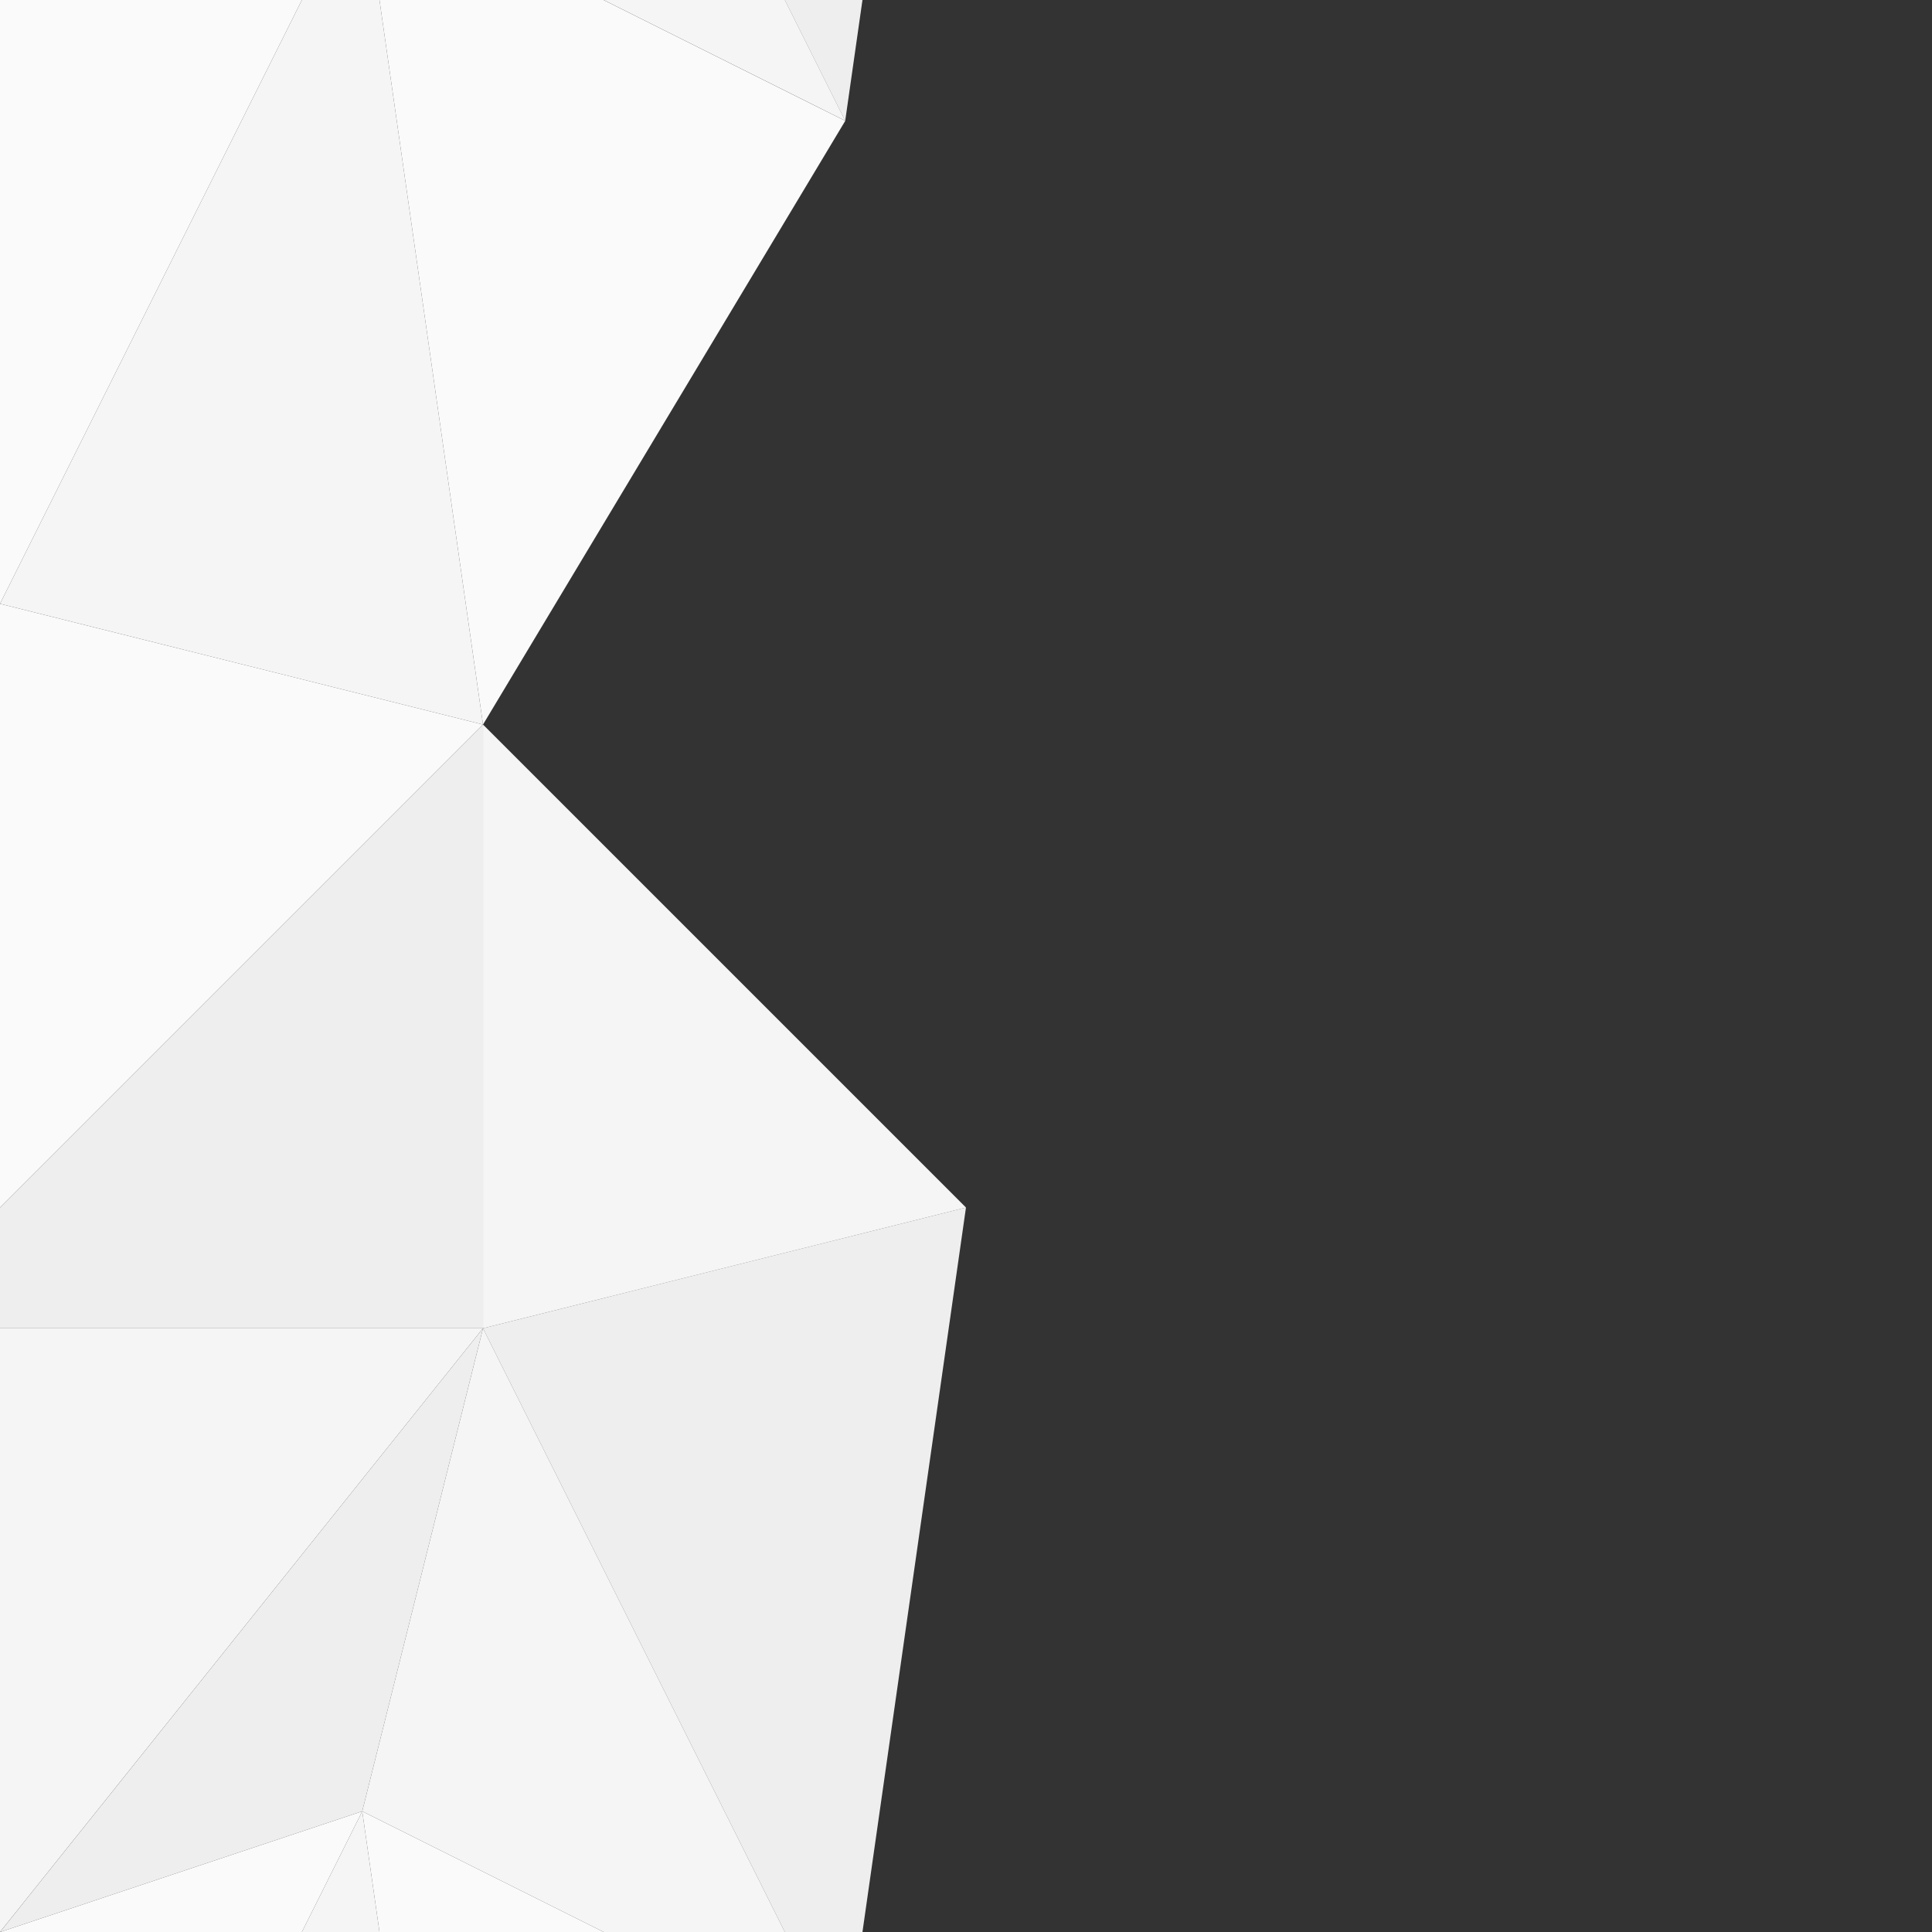 <?xml version="1.0" encoding="UTF-8" standalone="no"?>
<!-- Created with Inkscape (http://www.inkscape.org/) -->

<svg
   xmlns:dc="http://purl.org/dc/elements/1.1/"
   xmlns:cc="http://creativecommons.org/ns#"
   xmlns:rdf="http://www.w3.org/1999/02/22-rdf-syntax-ns#"
   xmlns:svg="http://www.w3.org/2000/svg"
   xmlns="http://www.w3.org/2000/svg"
   xmlns:sodipodi="http://sodipodi.sourceforge.net/DTD/sodipodi-0.dtd"
   xmlns:inkscape="http://www.inkscape.org/namespaces/inkscape"
   width="128"
   height="128"
   viewBox="101.6 67.733 33.867 33.867"
   version="1.1"
   id="svg8"
   inkscape:version="0.92.2 5c3e80d, 2017-08-06"
   sodipodi:docname="mist.svg">
  <rect x="101.6" y="67.733" width="33.867" height="33.867" fill="#333333" stroke="none"/>
  <defs
     id="defs2" />
  <sodipodi:namedview
     id="base"
     pagecolor="#ffffff"
     bordercolor="#666666"
     borderopacity="1.0"
     inkscape:pageopacity="0.0"
     inkscape:pageshadow="2"
     inkscape:zoom="4.0000001"
     inkscape:cx="269.8719"
     inkscape:cy="208.13957"
     inkscape:document-units="px"
     inkscape:current-layer="layer2"
     showgrid="true"
     units="px"
     inkscape:window-width="1920"
     inkscape:window-height="1182"
     inkscape:window-x="0"
     inkscape:window-y="18"
     inkscape:window-maximized="0"
     inkscape:snap-global="true"
     showguides="false"
     inkscape:guide-bbox="true">
    <inkscape:grid
       type="xygrid"
       id="grid4485"
       empspacing="4"
       spacingx="2.117"
       spacingy="2.117" />
    <inkscape:grid
       type="xygrid"
       id="grid27"
       color="#ff3f00"
       opacity="0.51"
       empcolor="#ff3f00"
       empopacity="0.251"
       empspacing="4"
       spacingx="33.867"
       spacingy="33.867" />
    <sodipodi:guide
       position="67.733,135.467"
       orientation="1,0"
       id="guide45"
       inkscape:locked="false" />
    <sodipodi:guide
       position="101.6,135.467"
       orientation="1,0"
       id="guide47"
       inkscape:locked="false" />
    <sodipodi:guide
       position="0,135.467"
       orientation="0,1"
       id="guide49"
       inkscape:locked="false" />
    <sodipodi:guide
       position="0,101.6"
       orientation="0,1"
       id="guide51"
       inkscape:locked="false" />
    <sodipodi:guide
       position="0,67.733"
       orientation="0,1"
       id="guide53"
       inkscape:locked="false" />
    <sodipodi:guide
       position="0,33.867"
       orientation="0,1"
       id="guide55"
       inkscape:locked="false" />
    <sodipodi:guide
       position="127,0"
       orientation="0,1"
       id="guide57"
       inkscape:locked="false" />
    <sodipodi:guide
       position="0,135.467"
       orientation="1,0"
       id="guide59"
       inkscape:locked="false" />
    <sodipodi:guide
       position="135.467,135.467"
       orientation="1,0"
       id="guide61"
       inkscape:locked="false" />
  </sodipodi:namedview>
  <g
     inkscape:label="Layer 1"
     inkscape:groupmode="layer"
     id="layer1"
     transform="translate(0,-161.533)"
     sodipodi:insensitive="true">
    <path
       style="opacity:1;fill:#e1f5fe;fill-opacity:1;stroke:none;stroke-width:1.587;stroke-linecap:butt;stroke-linejoin:miter;stroke-miterlimit:2;stroke-dasharray:none;stroke-dashoffset:0;stroke-opacity:1"
       d="m 150.096,166.761 c 0.044,-0.132 0,-0.441 0.132,-0.397 0.132,0.044 0.003,0.363 -0.132,0.397 -0.302,0.076 -0.616,-0.163 -0.926,-0.132 -0.158,0.016 -0.259,0.186 -0.397,0.265 -0.171,0.098 -0.342,0.202 -0.529,0.265 -0.213,0.071 -0.465,0.023 -0.661,0.132 -0.218,0.121 -0.306,0.418 -0.529,0.529 -0.24,0.12 -0.537,0.055 -0.794,0.132 -0.243,0.073 -1.033,0.563 -1.191,0.661 -0.135,0.084 -0.284,0.152 -0.397,0.265 -0.156,0.156 -0.252,0.363 -0.397,0.529 -0.164,0.188 -0.365,0.341 -0.529,0.529 -0.502,0.574 -0.93,1.33 -1.323,1.984 -0.132,0.22 -0.292,0.426 -0.397,0.661 -0.074,0.166 -0.051,0.367 -0.132,0.529 -0.099,0.197 -0.319,0.323 -0.397,0.529 -0.062,0.165 0.022,0.354 0,0.529 -0.022,0.18 -0.075,0.357 -0.132,0.529 -0.031,0.093 -0.12,0.167 -0.132,0.265 -0.033,0.263 0,0.529 0,0.794 0,0.176 0,0.353 0,0.529 0,0.22 0.048,0.446 0,0.661 -0.043,0.193 -0.217,0.338 -0.265,0.529 -0.043,0.171 0,0.353 0,0.529 0,0.22 0,0.441 0,0.661 0,0.176 -0.049,0.36 0,0.529 0.044,0.153 0.209,0.248 0.265,0.397 0.079,0.211 0.092,0.44 0.132,0.661 0.048,0.264 0.023,0.549 0.132,0.794 0.076,0.171 0.306,0.233 0.397,0.397 0.135,0.244 0.149,0.54 0.265,0.794 0.106,0.234 0.292,0.426 0.397,0.661 0.074,0.166 0.036,0.375 0.132,0.529 0.132,0.212 0.365,0.341 0.529,0.529 0.293,0.335 0.501,0.724 0.794,1.058 0.329,0.375 0.706,0.706 1.058,1.058 0.353,0.353 0.683,0.73 1.058,1.058 0.295,0.258 0.853,0.625 1.191,0.794 0.212,0.106 0.454,0.149 0.661,0.265 0.385,0.214 0.664,0.597 1.058,0.794 0.014,0.007 1.032,0.255 1.058,0.265 1.083,0.541 -0.022,0.037 1.058,0.397 0.093,0.031 0.167,0.116 0.265,0.132 0.174,0.029 0.353,0 0.529,0 0.265,0 0.529,0 0.794,0 0.176,0 0.353,0 0.529,0 0.22,0 0.442,0.024 0.661,0 0.181,-0.02 0.351,-0.097 0.529,-0.132 0.263,-0.053 0.53,-0.084 0.794,-0.132 0.221,-0.04 0.438,-0.11 0.661,-0.132 2.012,-0.201 -0.742,0.299 1.323,-0.265 0.129,-0.035 1.274,-0.192 1.455,-0.265 0.239,-0.096 0.437,-0.272 0.661,-0.397 0.172,-0.096 0.353,-0.176 0.529,-0.265 0.265,-0.176 0.519,-0.369 0.794,-0.529 1.654,-0.965 -0.114,0.241 1.72,-0.926 0.699,-0.445 0.407,-0.356 1.058,-0.926 0.166,-0.145 0.373,-0.241 0.529,-0.397 0.034,-0.034 0.605,-0.795 0.661,-0.926 0.072,-0.167 0.082,-0.354 0.132,-0.529 0.038,-0.134 0.113,-0.259 0.132,-0.397 0.025,-0.175 0,-0.353 0,-0.529 0,-0.132 0,-0.265 0,-0.397 0,-0.353 0,-0.706 0,-1.058 0,-0.176 0.019,-0.354 0,-0.529 -0.025,-0.223 -0.095,-0.44 -0.132,-0.661 -0.051,-0.308 -0.081,-0.618 -0.132,-0.926 -0.237,-1.423 0.046,0.114 -0.529,-1.323 -0.084,-0.209 -0.068,-0.446 -0.132,-0.661 -0.068,-0.227 -0.176,-0.441 -0.265,-0.661 -0.088,-0.22 -0.166,-0.445 -0.265,-0.661 -0.122,-0.269 -0.277,-0.523 -0.397,-0.794 -0.057,-0.127 -0.058,-0.279 -0.132,-0.397 -0.15,-0.239 -0.367,-0.43 -0.529,-0.661 -0.586,-0.837 -0.156,-0.517 -0.926,-1.191 -0.452,-0.395 -0.824,-0.552 -1.323,-0.926 -0.276,-0.207 -0.503,-0.477 -0.794,-0.661 -0.2,-0.127 -0.442,-0.173 -0.661,-0.265 -0.31,-0.129 -0.61,-0.284 -0.926,-0.397 -0.703,-0.201 -1.049,-0.285 -1.72,-0.529 -0.404,-0.147 -0.757,-0.349 -1.191,-0.397 -0.219,-0.024 -0.449,0.061 -0.661,0 -0.12,-0.034 -0.153,-0.209 -0.265,-0.265 -0.158,-0.079 -0.371,0.079 -0.529,0 -0.039,-0.02 0.031,-0.101 0,-0.132 -0.031,-0.031 -0.168,0.026 -0.132,0 0.339,-0.242 0.706,-0.441 1.058,-0.661"
       id="path29"
       inkscape:connector-curvature="0" />
    <path
       style="opacity:1;fill:#e1f5fe;fill-opacity:1;stroke:none;stroke-width:1.587;stroke-linecap:butt;stroke-linejoin:miter;stroke-miterlimit:2;stroke-dasharray:none;stroke-dashoffset:0;stroke-opacity:1"
       d="m 204.336,167.025 c -0.439,-0.221 -0.848,-0.516 -1.317,-0.664 -0.084,-0.027 -0.103,0.159 -0.187,0.187 -0.118,0.039 -0.249,0 -0.374,0 -0.187,0 -0.377,-0.031 -0.561,0 -0.389,0.065 -0.733,0.309 -1.123,0.374 -0.185,0.031 -0.376,-0.023 -0.561,0 -0.316,0.039 -0.619,0.152 -0.935,0.187 -0.248,0.028 -0.501,-0.031 -0.748,0 -2.32,0.29 0.554,0.064 -1.31,0.374 -0.253,0.042 -1,0 -1.31,0 -0.125,0 -0.253,-0.03 -0.374,0 -0.135,0.034 -0.242,0.143 -0.374,0.187 -0.199,0.066 -0.55,-0.066 -0.748,0 -0.084,0.028 -0.108,0.148 -0.187,0.187 -0.112,0.056 -0.263,-0.056 -0.374,0 -0.079,0.039 -0.108,0.148 -0.187,0.187 -0.056,0.028 -0.131,-0.028 -0.187,0 -0.079,0.039 -0.108,0.148 -0.187,0.187 -0.056,0.028 -0.131,-0.028 -0.187,0 -0.079,0.039 -0.103,0.159 -0.187,0.187 -0.118,0.039 -0.256,-0.039 -0.374,0 -0.084,0.028 -0.114,0.138 -0.187,0.187 -1.357,0.678 0.296,-0.197 -0.561,0.374 -0.312,0.208 -0.834,0.345 -1.123,0.561 -0.141,0.106 -0.223,0.283 -0.374,0.374 -0.169,0.101 -0.407,0.064 -0.561,0.187 -0.176,0.14 -0.199,0.421 -0.374,0.561 -0.154,0.123 -0.385,0.099 -0.561,0.187 -0.201,0.101 -0.368,0.258 -0.561,0.374 -0.12,0.072 -0.265,0.1 -0.374,0.187 -0.207,0.165 -0.358,0.392 -0.561,0.561 -0.173,0.144 -0.374,0.249 -0.561,0.374 -0.486,0.324 -0.846,0.549 -1.31,0.935 -0.136,0.113 -0.227,0.276 -0.374,0.374 -1.62,1.08 0.138,-0.426 -1.497,0.935 -0.136,0.113 -0.264,0.236 -0.374,0.374 -0.14,0.176 -0.201,0.417 -0.374,0.561 -1.293,1.078 -0.259,-0.378 -1.31,0.935 -0.087,0.109 -0.135,0.245 -0.187,0.374 -0.073,0.183 -0.064,0.407 -0.187,0.561 -0.14,0.176 -0.446,0.181 -0.561,0.374 -0.096,0.16 0.07,0.388 0,0.561 -0.066,0.164 -0.295,0.216 -0.374,0.374 -0.056,0.112 0.03,0.253 0,0.374 -0.034,0.135 -0.164,0.237 -0.187,0.374 -0.041,0.246 0,0.499 0,0.748 0,0.561 0,1.123 0,1.684 0,0.103 -0.037,1.31 0,1.497 0.117,0.586 0.582,1.4 0.935,1.871 0.157,0.21 0.404,0.352 0.561,0.561 0.379,0.505 -0.003,0.307 0.374,0.935 0.091,0.151 0.236,0.264 0.374,0.374 0.176,0.14 0.386,0.234 0.561,0.374 0.138,0.11 0.227,0.276 0.374,0.374 0.232,0.155 0.516,0.219 0.748,0.374 0.147,0.098 0.223,0.283 0.374,0.374 0.305,0.183 1.267,0.317 1.497,0.374 0.525,0.131 0.982,0.39 1.497,0.561 0.576,0.192 1.091,0.226 1.684,0.374 0.191,0.048 0.37,0.139 0.561,0.187 0.308,0.077 0.631,0.096 0.935,0.187 0.322,0.097 0.617,0.268 0.935,0.374 0.252,0.084 1.491,0.359 1.684,0.374 0.497,0.038 0.998,0 1.497,0 0.437,0 0.877,-0.062 1.31,0 0.449,0.064 0.86,0.314 1.31,0.374 0.495,0.066 0.999,-0.033 1.497,0 0.44,0.029 0.87,0.16 1.31,0.187 1.183,0.074 2.371,-0.062 3.555,0 0.564,0.03 1.12,0.156 1.684,0.187 0.56,0.031 1.123,0 1.684,0 0.624,0 1.247,0 1.871,0 0.686,0 1.375,-0.065 2.058,0 0.633,0.06 1.238,0.314 1.871,0.374 0.683,0.065 1.372,0 2.058,0 0.686,0 1.372,0 2.058,0 0.748,0 1.499,-0.062 2.245,0 0.756,0.063 1.489,0.311 2.245,0.374 0.746,0.062 1.497,0 2.245,0 0.748,0 1.497,0 2.245,0 3.118,0 6.236,0 9.354,0 2.183,0 4.365,0 6.548,0 0.499,0 0.998,0 1.497,0 0.437,0 0.879,0.072 1.31,0 0.331,-0.055 0.606,-0.308 0.935,-0.374 0.306,-0.061 0.624,0 0.935,0 0.873,0 1.746,0 2.619,0 0.157,0 0.793,0.036 0.935,0 0.135,-0.034 0.239,-0.153 0.374,-0.187 0.121,-0.03 0.252,0.025 0.374,0 0.193,-0.039 0.367,-0.155 0.561,-0.187 0.185,-0.031 0.374,0 0.561,0 0.249,0 0.499,0 0.748,0 0.125,0 0.252,0.025 0.374,0 0.193,-0.039 0.368,-0.148 0.561,-0.187 0.187,-0.037 1.394,0 1.497,0 0.062,0 0.128,0.02 0.187,0 0.132,-0.044 0.242,-0.143 0.374,-0.187 0.168,-0.056 0.393,0.056 0.561,0 0.084,-0.028 0.117,-0.134 0.187,-0.187 0.18,-0.135 0.368,-0.259 0.561,-0.374 0.239,-0.143 0.516,-0.219 0.748,-0.374 0.216,-0.144 0.345,-0.417 0.561,-0.561 0.116,-0.077 0.258,-0.11 0.374,-0.187 0.275,-0.184 0.473,-0.565 0.748,-0.748 0.116,-0.077 0.291,-0.075 0.374,-0.187 0.387,-0.516 -0.029,-0.479 0.374,-0.748 0.116,-0.077 0.258,-0.11 0.374,-0.187 0.161,-0.108 0.415,-0.415 0.561,-0.561 0.187,-0.187 0.415,-0.341 0.561,-0.561 0.035,-0.052 -0.02,-0.128 0,-0.187 0.044,-0.132 0.11,-0.258 0.187,-0.374 0.049,-0.073 0.138,-0.114 0.187,-0.187 0.871,-1.306 -0.83,0.92 0.561,-0.935 0.053,-0.071 0.138,-0.114 0.187,-0.187 0.077,-0.116 0.103,-0.263 0.187,-0.374 0.106,-0.141 0.249,-0.249 0.374,-0.374 0.249,-0.249 0.499,-0.499 0.748,-0.748 0.062,-0.062 0.148,-0.108 0.187,-0.187 0.028,-0.056 -0.044,-0.143 0,-0.187 0.099,-0.099 0.297,-0.071 0.374,-0.187 0.069,-0.104 0,-0.249 0,-0.374 0,-0.437 0,-0.873 0,-1.31 0,-0.374 0,-0.748 0,-1.123 0,-0.125 0,-0.249 0,-0.374 0,-0.125 0.039,-0.256 0,-0.374 -0.088,-0.265 -0.249,-0.499 -0.374,-0.748 -0.062,-0.125 -0.115,-0.255 -0.187,-0.374 -0.116,-0.193 -0.274,-0.36 -0.374,-0.561 -0.292,-0.585 -0.075,-0.726 -0.561,-1.31 -0.144,-0.173 -0.417,-0.201 -0.561,-0.374 -0.179,-0.214 -0.196,-0.534 -0.374,-0.748 -0.144,-0.173 -0.402,-0.215 -0.561,-0.374 -0.159,-0.159 -0.201,-0.417 -0.374,-0.561 -0.214,-0.179 -0.525,-0.207 -0.748,-0.374 -0.282,-0.212 -0.47,-0.532 -0.748,-0.748 -1.106,-0.86 -0.772,-0.342 -2.058,-0.935 -0.457,-0.211 -0.854,-0.536 -1.31,-0.748 -0.483,-0.225 -0.998,-0.374 -1.497,-0.561 -0.499,-0.187 -0.988,-0.402 -1.497,-0.561 -0.769,-0.24 -2.656,-0.63 -3.368,-0.748 -0.496,-0.083 -1.005,-0.082 -1.497,-0.187 -0.386,-0.083 -0.732,-0.318 -1.123,-0.374 -0.494,-0.071 -0.999,0.038 -1.497,0 -0.317,-0.024 -0.619,-0.152 -0.935,-0.187 -0.248,-0.028 -0.505,0.054 -0.748,0 -0.328,-0.073 -0.614,-0.278 -0.935,-0.374 -3.547,-1.064 1.239,0.462 -1.684,-0.187 -0.328,-0.073 -0.606,-0.308 -0.935,-0.374 -0.306,-0.061 -0.624,0 -0.935,0 -0.374,0 -0.748,0 -1.123,0 -0.811,0 -1.621,0 -2.432,0 -0.374,0 -0.75,0.034 -1.123,0 -0.317,-0.029 -0.619,-0.161 -0.935,-0.187 -0.746,-0.062 -1.5,0.068 -2.245,0 -0.378,-0.034 -0.745,-0.153 -1.123,-0.187 -0.311,-0.028 -0.624,0 -0.935,0 -0.686,0 -1.372,0 -2.058,0 -2.058,0 -4.116,0 -6.174,0 -1.185,0 -2.37,0 -3.555,0 -0.437,0 -0.873,0 -1.31,0 -0.312,0 -0.625,-0.031 -0.935,0 -0.316,0.032 -0.619,0.152 -0.935,0.187 -0.496,0.055 -1.003,-0.07 -1.497,0 -0.195,0.028 -0.368,0.148 -0.561,0.187 -0.122,0.025 -0.249,0 -0.374,0 -0.374,0 -0.748,0 -1.123,0 -0.125,0 -0.253,-0.03 -0.374,0 -0.191,0.048 -0.37,0.139 -0.561,0.187 -0.154,0.038 -0.951,0 -1.123,0 -0.158,0 -0.648,0.034 -0.748,0 -0.084,-0.028 -0.103,-0.159 -0.187,-0.187 -0.127,-0.042 -0.836,0.05 -0.935,0 -0.079,-0.039 -0.108,-0.148 -0.187,-0.187 -0.07,-0.035 -1.15,0 -1.31,0 -0.437,0 -0.873,0 -1.31,0 -0.125,0 -0.341,0.12 -0.374,0 -0.06,-0.216 0.13,-0.43 0.194,-0.645"
       id="path37"
       inkscape:connector-curvature="0" />
    <path
       style="opacity:1;fill:#e1f5fe;fill-opacity:1;stroke:none;stroke-width:1.587;stroke-linecap:butt;stroke-linejoin:miter;stroke-miterlimit:2;stroke-dasharray:none;stroke-dashoffset:0;stroke-opacity:1"
       d="m 145.069,203.009 c 1.06,-0.443 1.847,-0.714 2.946,-0.914 0.373,-0.068 0.753,-0.102 1.123,-0.187 0.442,-0.102 0.872,-0.255 1.31,-0.374 0.248,-0.068 0.493,-0.159 0.748,-0.187 0.31,-0.034 0.625,0.031 0.935,0 2.482,-0.248 -0.6,-0.187 1.871,-0.187 0.499,0 0.998,0 1.497,0 0.125,0 0.249,0 0.374,0 0.062,0 0.131,-0.028 0.187,0 0.079,0.039 0.125,0.125 0.187,0.187 0.062,0.062 0.125,0.125 0.187,0.187 0.249,0.249 0.499,0.499 0.748,0.748 0.062,0.062 0.114,0.138 0.187,0.187 0.312,0.208 0.834,0.345 1.123,0.561 0.212,0.159 0.341,0.415 0.561,0.561 0.116,0.077 0.249,0.125 0.374,0.187 0.125,0.125 0.236,0.264 0.374,0.374 0.125,0.1 0.602,0.342 0.748,0.561 0.208,0.312 0.345,0.834 0.561,1.123 0.106,0.141 0.249,0.249 0.374,0.374 0.062,0.062 0.154,0.105 0.187,0.187 0.096,0.239 0.044,0.534 0.187,0.748 0.125,0.187 0.421,0.199 0.561,0.374 0.123,0.154 0.125,0.374 0.187,0.561 0.125,0.374 0.249,0.748 0.374,1.123 0.062,0.187 0.089,0.39 0.187,0.561 0.155,0.271 0.407,0.478 0.561,0.748 0.098,0.171 0.133,0.372 0.187,0.561 0.384,1.344 -0.012,0.141 0.374,1.684 0.192,0.768 0.66,1.446 0.748,2.245 0.034,0.31 0,0.624 0,0.935 0,0.561 0,1.123 0,1.684 0,1.871 0,3.742 0,5.613 0,2.786 -0.076,-0.681 0.187,1.684 0.034,0.31 0,0.624 0,0.935 0,0.249 0,0.499 0,0.748 0,0.873 0,1.746 0,2.619 0,1.31 0,2.619 0,3.929 0,0.312 0,0.624 0,0.935 0,0.437 -0.036,0.875 0,1.31 0.073,0.875 0.324,1.188 0.561,2.058 0.084,0.307 0.058,0.645 0.187,0.935 0.127,0.285 0.445,0.459 0.561,0.748 0.686,1.716 -0.114,0.515 0.187,1.871 0.073,0.328 0.314,0.605 0.374,0.935 0.067,0.368 0,0.748 0,1.123 0,0.249 0,0.499 0,0.748 0,0.935 0,1.871 0,2.806 0,2.245 0,4.49 0,6.735 0,0.811 0,1.621 0,2.432 0,0.249 0.049,0.504 0,0.748 -0.077,0.387 -0.297,0.736 -0.374,1.123 -0.049,0.245 0,0.499 0,0.748 0,0.561 0,1.123 0,1.684 0,0.312 0,0.624 0,0.935 0,0.437 0.036,0.875 0,1.31 -0.026,0.317 -0.155,0.619 -0.187,0.935 -0.031,0.31 0,0.624 0,0.935 0,0.437 0,0.873 0,1.31 0,0.811 0,1.621 0,2.432 0,3.181 0,6.361 0,9.542 0,1.185 0,2.37 0,3.555 0,0.437 0,0.873 0,1.31 0,0.125 0.03,0.253 0,0.374 -0.034,0.135 -0.153,0.239 -0.187,0.374 -0.163,0.652 0.297,0.128 -0.187,0.935 -0.091,0.151 -0.295,0.216 -0.374,0.374 -0.056,0.112 0.03,0.253 0,0.374 -0.034,0.135 -0.135,0.245 -0.187,0.374 -0.073,0.183 -0.114,0.378 -0.187,0.561 -0.153,0.383 -0.431,0.731 -0.561,1.123 -0.02,0.059 0.028,0.131 0,0.187 -0.039,0.079 -0.148,0.108 -0.187,0.187 -0.088,0.176 -0.139,0.37 -0.187,0.561 -0.015,0.06 0.028,0.131 0,0.187 -0.039,0.079 -0.125,0.125 -0.187,0.187 -0.125,0.125 -0.233,0.268 -0.374,0.374 -0.421,0.316 -0.628,0.338 -0.935,0.748 -0.084,0.112 -0.125,0.249 -0.187,0.374 -0.125,0.187 -0.234,0.386 -0.374,0.561 -0.11,0.138 -0.268,0.233 -0.374,0.374 -0.084,0.112 -0.103,0.263 -0.187,0.374 -0.106,0.141 -0.249,0.249 -0.374,0.374 -0.187,0.187 -0.374,0.374 -0.561,0.561 -0.439,0.439 0.044,-0.132 -0.187,0.561 -0.028,0.084 -0.148,0.108 -0.187,0.187 -0.028,0.056 0.028,0.131 0,0.187 -0.025,0.05 -0.512,0.536 -0.561,0.561 -0.056,0.028 -0.125,0 -0.187,0 -0.125,0 -0.256,-0.039 -0.374,0 -0.084,0.028 -0.108,0.148 -0.187,0.187 -0.056,0.028 -0.125,0 -0.187,0 -0.062,0 -0.125,0 -0.187,0 -0.217,0 -0.766,-0.042 -0.935,0 -0.135,0.034 -0.237,0.16 -0.374,0.187 -0.183,0.037 -0.374,0 -0.561,0 -0.187,0 -0.374,0 -0.561,0 -0.624,0 -1.247,0 -1.871,0 -0.374,0 -0.748,0 -1.123,0 -0.187,0 -0.376,0.026 -0.561,0 -0.255,-0.036 -0.493,-0.159 -0.748,-0.187 -0.31,-0.034 -0.626,0.034 -0.935,0 -0.256,-0.028 -0.493,-0.159 -0.748,-0.187 -0.31,-0.034 -0.631,0.068 -0.935,0 -0.272,-0.06 -0.478,-0.307 -0.748,-0.374 -0.242,-0.06 -0.502,0.041 -0.748,0 -1.354,-0.226 0.294,-0.089 -0.561,-0.374 -0.118,-0.04 -0.263,0.056 -0.374,0 -0.056,-0.028 0.044,-0.143 0,-0.187 -0.044,-0.044 -0.143,0.044 -0.187,0 -0.051,-0.051 0.051,-0.647 0,-0.748 -0.039,-0.079 -0.148,-0.108 -0.187,-0.187 -0.028,-0.056 0.02,-0.128 0,-0.187 -0.088,-0.265 -0.307,-0.478 -0.374,-0.748 -0.03,-0.121 0.03,-0.253 0,-0.374 -0.034,-0.135 -0.135,-0.245 -0.187,-0.374 -0.146,-0.366 -0.266,-0.743 -0.374,-1.123 -0.521,-1.822 0.023,0.158 -0.187,-1.31 -0.036,-0.255 -0.159,-0.493 -0.187,-0.748 -0.034,-0.31 0.034,-0.626 0,-0.935 -0.028,-0.256 -0.155,-0.493 -0.187,-0.748 -0.031,-0.248 0.025,-0.5 0,-0.748 -0.038,-0.377 -0.145,-0.746 -0.187,-1.123 -0.021,-0.186 0.045,-0.38 0,-0.561 -0.081,-0.326 -0.278,-0.614 -0.374,-0.935 -0.098,-0.327 -0.33,-1.792 -0.374,-2.058 -0.611,-3.669 0.336,1.754 -0.561,-2.432 -0.009,-0.043 -0.369,-2.603 -0.374,-2.619 -0.115,-0.345 -0.421,-0.6 -0.561,-0.935 -0.175,-0.419 -0.211,-0.886 -0.374,-1.31 -1.212,-3.151 0.018,0.854 -0.935,-2.245 -0.125,-0.437 -0.249,-0.873 -0.374,-1.31 -0.062,-0.374 -0.087,-0.757 -0.187,-1.123 -0.474,-1.74 -0.365,-0.094 -0.561,-2.058 -0.025,-0.248 0,-0.499 0,-0.748 0,-0.374 0,-0.748 0,-1.123 0,-1.684 0,-3.368 0,-5.051 0,-2.058 0,-4.116 0,-6.174 0,-0.748 0,-1.497 0,-2.245 0,-0.312 -0.031,-0.625 0,-0.935 0.032,-0.316 0.155,-0.619 0.187,-0.935 0.031,-0.31 0,-0.624 0,-0.935 0.062,-0.312 0.152,-0.619 0.187,-0.935 0.025,-0.225 -0.031,-1.543 0,-1.684 0.06,-0.272 0.314,-0.476 0.374,-0.748 0.068,-0.304 -0.028,-0.625 0,-0.935 0.034,-0.378 0.149,-0.745 0.187,-1.123 0.025,-0.248 -0.025,-0.5 0,-0.748 0.038,-0.377 0.153,-0.745 0.187,-1.123 0.028,-0.311 -0.056,-0.629 0,-0.935 0.07,-0.388 0.314,-0.733 0.374,-1.123 0.086,-0.556 -0.061,-1.634 0,-2.245 0.032,-0.316 0.158,-0.619 0.187,-0.935 0.034,-0.373 0,-0.748 0,-1.123 0,-0.998 0,-1.996 0,-2.993 0,-0.624 0,-1.247 0,-1.871 0,-0.249 0,-0.499 0,-0.748 0,-0.249 0.035,-0.501 0,-0.748 -0.028,-0.195 -0.159,-0.366 -0.187,-0.561 -0.009,-0.061 0.009,-1.465 0,-1.497 -0.062,-0.216 -0.291,-0.352 -0.374,-0.561 -0.046,-0.116 0,-0.249 0,-0.374 0,-0.249 0,-0.499 0,-0.748 0,-0.561 0,-1.123 0,-1.684 0,-0.811 0,-1.621 0,-2.432 0,-0.125 0,-0.249 0,-0.374 0,-0.249 -0.079,-0.512 0,-0.748 0.056,-0.167 0.309,-0.21 0.374,-0.374 0.07,-0.174 -0.031,-0.377 0,-0.561 0.032,-0.195 0.155,-0.367 0.187,-0.561 0.031,-0.185 0,-0.374 0,-0.561 0,-0.187 0,-0.374 0,-0.561 0,-0.748 0,-1.497 0,-2.245 0,-1.31 0,-2.619 0,-3.929 0,-0.374 0,-0.748 0,-1.123 0,-0.125 0,-0.249 0,-0.374 0,-0.125 -0.04,-0.256 0,-0.374 0.028,-0.084 0.159,-0.103 0.187,-0.187 0.066,-0.197 -0.048,-0.931 0,-1.123 0.021,-0.086 0.148,-0.108 0.187,-0.187 0.059,-0.119 -0.061,-0.814 0,-0.935 0.039,-0.079 0.148,-0.108 0.187,-0.187 0.056,-0.112 -0.056,-0.263 0,-0.374 0.039,-0.079 0.148,-0.108 0.187,-0.187 0.056,-0.112 -0.088,-0.286 0,-0.374 0.044,-0.044 0.143,0.044 0.187,0 0.088,-0.088 -0.056,-0.263 0,-0.374 0.039,-0.079 0.148,-0.108 0.187,-0.187 0.028,-0.056 -0.044,-0.143 0,-0.187 0.088,-0.088 0.461,0.089 0.374,0 -0.162,-0.166 -0.382,-0.264 -0.572,-0.396"
       id="path39"
       inkscape:connector-curvature="0" />
    <path
       style="opacity:1;fill:#e1f5fe;fill-opacity:1;stroke:none;stroke-width:1.587;stroke-linecap:butt;stroke-linejoin:miter;stroke-miterlimit:2;stroke-dasharray:none;stroke-dashoffset:0;stroke-opacity:1"
       d="m 200.102,200.892 c 0.473,0.276 0.922,0.599 1.42,0.829 0.113,0.052 0.249,0 0.374,0 0.187,0 0.374,0 0.561,0 0.499,0 0.998,0 1.497,0 1.621,0 3.243,0 4.864,0 3.056,0 6.112,0 9.167,0 0.748,0 1.497,0 2.245,0 0.686,0 1.373,0.031 2.058,0 5.234,-0.238 -0.763,-0.187 3.742,-0.187 0.499,0 0.998,0 1.497,0 0.499,0 1.002,0.066 1.497,0 0.45,-0.06 0.862,-0.3 1.31,-0.374 0.308,-0.051 0.624,0 0.935,0 0.249,0 0.499,0 0.748,0 0.499,0 0.998,0 1.497,0 0.187,0 0.377,-0.031 0.561,0 0.195,0.032 0.367,0.155 0.561,0.187 0.185,0.031 0.38,-0.045 0.561,0 0.326,0.082 0.613,0.282 0.935,0.374 0.12,0.034 0.249,0 0.374,0 0.249,0 0.499,0 0.748,0 0.249,0 0.501,-0.035 0.748,0 0.195,0.028 0.367,0.155 0.561,0.187 0.185,0.031 0.374,0 0.561,0 0.249,0 0.499,0 0.748,0 1.247,0 2.495,0 3.742,0 0.437,0 0.873,0 1.31,0 0.249,0 0.502,-0.041 0.748,0 0.138,0.023 0.237,0.164 0.374,0.187 0.246,0.041 0.499,0 0.748,0 0.125,0 0.256,-0.039 0.374,0 0.265,0.088 0.478,0.307 0.748,0.374 0.242,0.06 0.502,-0.041 0.748,0 0.138,0.023 0.237,0.164 0.374,0.187 0.431,0.072 0.879,-0.072 1.31,0 0.195,0.032 0.367,0.155 0.561,0.187 0.185,0.031 0.374,0 0.561,0 0.187,0.062 0.368,0.148 0.561,0.187 0.122,0.025 0.253,-0.03 0.374,0 0.135,0.034 0.237,0.164 0.374,0.187 0.246,0.041 0.502,-0.041 0.748,0 0.963,0.161 -0.27,0.222 0.748,0.561 1.403,0.468 0.351,-0.117 0.935,0 0.48,-0.159 0.738,0.278 1.123,0.374 0.121,0.03 0.252,-0.024 0.374,0 0.193,0.039 0.37,0.139 0.561,0.187 0.06,0.015 0.128,-0.02 0.187,0 0.132,0.044 0.242,0.143 0.374,0.187 0.168,0.056 0.393,-0.056 0.561,0 0.084,0.028 0.108,0.148 0.187,0.187 0.176,0.088 0.37,0.139 0.561,0.187 0.06,0.015 0.135,-0.035 0.187,0 0.147,0.098 0.249,0.249 0.374,0.374 0.062,0.062 0.103,0.159 0.187,0.187 0.118,0.039 0.256,-0.039 0.374,0 0.084,0.028 0.108,0.148 0.187,0.187 0.056,0.028 0.131,-0.028 0.187,0 0.079,0.04 0.108,0.148 0.187,0.187 0.056,0.028 0.131,-0.028 0.187,0 0.067,0.034 0.696,0.671 0.748,0.748 0.077,0.116 0.11,0.258 0.187,0.374 0.049,0.073 0.138,0.114 0.187,0.187 0.155,0.232 0.219,0.516 0.374,0.748 0.049,0.073 0.138,0.114 0.187,0.187 0.077,0.116 0.125,0.249 0.187,0.374 0.062,0.125 0.153,0.239 0.187,0.374 0.03,0.121 -0.056,0.263 0,0.374 0.079,0.158 0.295,0.216 0.374,0.374 0.056,0.112 0,0.249 0,0.374 0,0.249 -0.041,0.502 0,0.748 0.023,0.138 0.153,0.239 0.187,0.374 0.076,0.302 -0.051,0.628 0,0.935 0.032,0.195 0.148,0.368 0.187,0.561 0.024,0.122 -0.03,0.253 0,0.374 0.034,0.135 0.153,0.239 0.187,0.374 0.03,0.121 0,0.249 0,0.374 0,0.187 0,0.374 0,0.561 0,0.125 -0.03,0.253 0,0.374 0.034,0.135 0.16,0.237 0.187,0.374 0.037,0.183 0,0.374 0,0.561 0,0.249 0,0.499 0,0.748 0,0.187 -0.023,0.376 0,0.561 0.039,0.316 0.125,0.624 0.187,0.935 0.062,0.312 0.118,0.625 0.187,0.935 0.056,0.251 0.159,0.493 0.187,0.748 0.034,0.31 -0.061,0.63 0,0.935 0.066,0.329 0.308,0.606 0.374,0.935 0.061,0.306 -0.031,0.625 0,0.935 0.032,0.316 0.155,0.619 0.187,0.935 0.056,0.558 -0.062,1.126 0,1.684 0.035,0.316 0.152,0.619 0.187,0.935 0.028,0.248 0,0.499 0,0.748 0,0.312 0,0.624 0,0.935 0,0.748 0,1.497 0,2.245 0,0.312 -0.068,0.631 0,0.935 0.06,0.272 0.307,0.478 0.374,0.748 0.06,0.242 -0.06,0.506 0,0.748 0.068,0.271 0.276,0.487 0.374,0.748 0.09,0.241 0.059,0.525 0.187,0.748 0.131,0.23 0.414,0.341 0.561,0.561 0.109,0.164 0.125,0.374 0.187,0.561 0.062,0.187 0.155,0.367 0.187,0.561 0.031,0.185 -0.059,0.384 0,0.561 0.142,0.213 0.465,0.648 0.561,0.935 0.679,2.036 -0.138,-0.314 0.187,1.31 0.027,0.137 0.135,0.245 0.187,0.374 0.073,0.183 0.148,0.368 0.187,0.561 0.041,0.203 0,1.11 0,1.31 0,0.125 -0.025,0.252 0,0.374 0.039,0.193 0.155,0.367 0.187,0.561 0.031,0.185 0,0.374 0,0.561 0,0.125 0.03,0.253 0,0.374 -0.034,0.135 -0.16,0.237 -0.187,0.374 -0.037,0.183 0.031,0.377 0,0.561 -0.032,0.195 -0.148,0.368 -0.187,0.561 -0.024,0.122 0,0.249 0,0.374 0,0.187 0,0.374 0,0.561 0,0.187 0.031,0.377 0,0.561 -0.032,0.195 -0.159,0.366 -0.187,0.561 -0.07,0.494 0.055,1.001 0,1.497 -0.504,2.519 0.064,-0.636 -0.187,1.871 -0.032,0.316 -0.155,0.619 -0.187,0.935 -0.031,0.31 0,0.624 0,0.935 0,0.249 0.049,0.504 0,0.748 -0.463,2.316 -0.306,0.017 -0.561,2.058 -0.023,0.186 0.021,0.375 0,0.561 -0.042,0.377 -0.153,0.745 -0.187,1.123 -0.051,0.559 0,1.123 0,1.684 0,1.559 0,3.118 0,4.677 0,0.748 0,1.497 0,2.245 0,0.249 0.06,0.506 0,0.748 -0.068,0.271 -0.276,0.487 -0.374,0.748 -0.38,1.013 -0.059,0.469 -0.187,1.497 -0.312,2.5 -0.077,-1.288 -0.374,1.684 -0.031,0.31 0,0.624 0,0.935 0,0.437 0,0.873 0,1.31 0,1.247 0,2.495 0,3.742 0,0.312 0,0.624 0,0.935 0,0.312 0.056,0.629 0,0.935 -0.166,0.499 -0.467,1.305 -0.561,1.871 -0.175,1.052 0.472,-0.667 -0.187,1.31 -0.196,0.588 -0.644,1.057 -0.748,1.684 -0.041,0.246 0,0.499 0,0.748 0,0.062 0.044,0.143 0,0.187 -0.099,0.099 -0.297,0.071 -0.374,0.187 -0.069,0.104 0.039,0.256 0,0.374 -0.028,0.084 -0.148,0.108 -0.187,0.187 -0.028,0.056 0.02,0.128 0,0.187 -0.044,0.132 -0.143,0.242 -0.187,0.374 -0.02,0.059 0.02,0.128 0,0.187 -0.044,0.132 -0.143,0.242 -0.187,0.374 -0.059,0.177 0.037,0.378 0,0.561 -0.039,0.193 -0.099,0.385 -0.187,0.561 -0.039,0.079 -0.138,0.114 -0.187,0.187 -0.077,0.116 -0.11,0.258 -0.187,0.374 -0.049,0.073 -0.138,0.114 -0.187,0.187 -0.182,0.273 -0.117,0.39 -0.374,0.561 -0.524,0.349 -0.286,-0.017 -0.748,0.561 -0.14,0.176 -0.215,0.402 -0.374,0.561 -0.099,0.099 -0.302,0.068 -0.374,0.187 -0.132,0.22 -0.055,0.528 -0.187,0.748 -0.04,0.067 -0.661,0.287 -0.748,0.374 -0.099,0.099 -0.088,0.276 -0.187,0.374 -0.012,0.012 -0.714,0.351 -0.748,0.374 -0.336,0.224 -0.038,0.337 -0.374,0.561 -0.104,0.069 -0.256,-0.039 -0.374,0 -0.084,0.028 -0.108,0.148 -0.187,0.187 -0.353,0.176 -0.77,0.198 -1.123,0.374 -0.079,0.039 -0.114,0.138 -0.187,0.187 -0.116,0.077 -0.276,0.088 -0.374,0.187 -0.099,0.099 -0.11,0.258 -0.187,0.374 -0.31,0.465 -0.043,0.021 -0.374,0.187 -0.079,0.039 -0.108,0.148 -0.187,0.187 -0.103,0.051 -1.102,-0.035 -1.31,0 -0.254,0.042 -0.494,0.151 -0.748,0.187 -0.185,0.026 -0.378,-0.037 -0.561,0 -0.137,0.027 -0.239,0.153 -0.374,0.187 -0.121,0.03 -0.258,-0.046 -0.374,0 -0.209,0.084 -0.348,0.303 -0.561,0.374 -0.177,0.059 -0.374,0 -0.561,0 -0.499,0 -0.998,0 -1.497,0 -2.113,0 0.689,0.112 -1.497,-0.374 -0.304,-0.068 -0.624,0 -0.935,0 -0.249,0 -0.499,0 -0.748,0 -0.312,0 -0.633,-0.076 -0.935,0 -0.218,0.054 -0.355,0.286 -0.561,0.374 -1.105,0.473 -0.377,0.063 -1.123,0.187 -0.507,0.085 -0.986,0.31 -1.497,0.374 -0.248,0.031 -0.508,-0.069 -0.748,0 -0.216,0.062 -0.348,0.303 -0.561,0.374 -0.177,0.059 -0.374,0 -0.561,0 -0.312,0 -0.624,0 -0.935,0 -0.624,0 -1.247,0 -1.871,0 -0.499,0 -1.002,0.066 -1.497,0 -0.45,-0.06 -0.86,-0.314 -1.31,-0.374 -0.495,-0.066 -0.998,0 -1.497,0 -0.624,0 -1.247,0 -1.871,0 -2.183,0 -4.365,0 -6.548,0 -0.873,0 -1.746,0 -2.619,0 -0.374,0 -0.75,0.031 -1.123,0 -0.378,-0.032 -0.745,-0.149 -1.123,-0.187 -0.248,-0.025 -0.499,0 -0.748,0 -0.811,0 -1.621,0 -2.432,0 -0.312,0 -0.631,0.068 -0.935,0 -0.272,-0.06 -0.478,-0.307 -0.748,-0.374 -0.021,-0.005 -1.45,0.005 -1.497,0 -0.316,-0.035 -0.619,-0.158 -0.935,-0.187 -0.373,-0.034 -0.748,0 -1.123,0 -0.624,0 -1.247,0 -1.871,0 -0.437,0 -0.875,0.036 -1.31,0 -0.317,-0.026 -0.619,-0.155 -0.935,-0.187 -0.31,-0.031 -0.624,0 -0.935,0 -0.437,0 -0.873,0 -1.31,0 -0.132,0 -2.3,0 -2.432,0 -0.374,0 -0.748,0 -1.123,0 -0.437,0 -0.879,0.072 -1.31,0 -0.331,-0.055 -0.608,-0.301 -0.935,-0.374 -0.244,-0.054 -0.499,0 -0.748,0 -0.374,0 -0.748,0 -1.123,0 -0.624,0 -1.247,0 -1.871,0 -0.249,0 -0.501,0.031 -0.748,0 -0.255,-0.032 -0.493,-0.155 -0.748,-0.187 -0.248,-0.031 -0.499,0 -0.748,0 -0.499,0 -0.998,0 -1.497,0 -1.684,0 -3.368,0 -5.051,0 -0.686,0 -1.372,0 -2.058,0 -0.104,0 -0.85,0.029 -0.935,0 -0.167,-0.056 -0.216,-0.295 -0.374,-0.374 -0.056,-0.028 -0.131,0.028 -0.187,0 -0.079,-0.039 -0.108,-0.148 -0.187,-0.187 -0.056,-0.028 -0.131,0.028 -0.187,0 -0.079,-0.039 -0.108,-0.148 -0.187,-0.187 -0.056,-0.028 -0.131,0.028 -0.187,0 -0.158,-0.079 -0.207,-0.318 -0.374,-0.374 -0.118,-0.039 -0.256,0.039 -0.374,0 -0.191,-0.064 -0.298,-0.459 -0.374,-0.561 -0.106,-0.141 -0.249,-0.249 -0.374,-0.374 -0.062,-0.062 -0.108,-0.148 -0.187,-0.187 -0.176,-0.088 -0.404,-0.069 -0.561,-0.187 -0.112,-0.084 -0.088,-0.276 -0.187,-0.374 -0.099,-0.099 -0.276,-0.088 -0.374,-0.187 -0.088,-0.088 0.056,-0.263 0,-0.374 -0.039,-0.079 -0.148,-0.108 -0.187,-0.187 -0.048,-0.095 0.039,-0.968 0,-1.123 -0.034,-0.135 -0.16,-0.237 -0.187,-0.374 -0.037,-0.183 0,-0.374 0,-0.561 0,-0.249 0.031,-0.501 0,-0.748 -0.064,-0.51 -0.273,-0.992 -0.374,-1.497 -0.074,-0.372 -0.078,-0.759 -0.187,-1.123 -0.08,-0.267 -0.298,-0.48 -0.374,-0.748 -0.051,-0.18 0.026,-0.376 0,-0.561 -0.036,-0.255 -0.145,-0.495 -0.187,-0.748 -0.061,-0.369 0.061,-0.753 0,-1.123 -0.023,-0.138 -0.16,-0.237 -0.187,-0.374 -0.088,-0.439 0.088,-1.244 0,-1.684 -0.027,-0.137 -0.164,-0.237 -0.187,-0.374 -0.041,-0.246 0,-0.499 0,-0.748 0,-0.686 0,-1.372 0,-2.058 0,-0.312 0.039,-0.626 0,-0.935 -0.025,-0.196 -0.159,-0.366 -0.187,-0.561 -0.035,-0.247 0.06,-0.506 0,-0.748 -0.068,-0.271 -0.264,-0.492 -0.374,-0.748 -0.121,-0.283 -0.331,-1.051 -0.374,-1.31 -0.061,-0.369 0.046,-0.751 0,-1.123 -0.032,-0.255 -0.145,-0.495 -0.187,-0.748 -0.041,-0.246 0.041,-0.502 0,-0.748 -0.042,-0.254 -0.155,-0.493 -0.187,-0.748 -0.031,-0.248 0,-0.499 0,-0.748 0,-0.374 0,-0.748 0,-1.123 0,-1.185 0,-2.37 0,-3.555 0,-1.06 0,-2.12 0,-3.181 0,-0.249 0,-0.499 0,-0.748 0,-0.125 -0.025,-0.252 0,-0.374 0.039,-0.193 0.155,-0.367 0.187,-0.561 0.072,-0.431 -0.072,-0.879 0,-1.31 0.023,-0.138 0.164,-0.237 0.187,-0.374 0.041,-0.246 -0.031,-0.501 0,-0.748 0.032,-0.255 0.151,-0.494 0.187,-0.748 0.026,-0.185 0,-0.374 0,-0.561 0.062,-0.249 0.145,-0.495 0.187,-0.748 0.062,-0.374 -0.125,-0.748 0,-1.123 0.056,-0.167 0.318,-0.207 0.374,-0.374 0.079,-0.237 -0.041,-0.502 0,-0.748 0.023,-0.138 0.164,-0.237 0.187,-0.374 0.041,-0.246 -0.041,-0.502 0,-0.748 0.046,-0.275 0.328,-0.473 0.374,-0.748 0.061,-0.369 -0.061,-0.753 0,-1.123 0.042,-0.254 0.145,-0.495 0.187,-0.748 0.021,-0.123 0,-0.249 0,-0.374 0,-0.187 0,-0.374 0,-0.561 0,-0.125 -0.056,-0.263 0,-0.374 0.079,-0.158 0.318,-0.207 0.374,-0.374 0.079,-0.237 -0.041,-0.502 0,-0.748 0.023,-0.138 0.153,-0.239 0.187,-0.374 0.03,-0.121 -0.025,-0.252 0,-0.374 0.039,-0.193 0.148,-0.368 0.187,-0.561 0.025,-0.122 -0.03,-0.253 0,-0.374 0.034,-0.135 0.164,-0.237 0.187,-0.374 0,-2.491 -0.112,0.371 0.187,-1.123 0.086,-0.428 -0.072,-0.879 0,-1.31 0.023,-0.138 0.16,-0.237 0.187,-0.374 0.037,-0.183 -0.031,-0.377 0,-0.561 0.032,-0.195 0.148,-0.368 0.187,-0.561 0.025,-0.122 0,-0.249 0,-0.374 0,-0.374 0,-0.748 0,-1.123 0,-0.187 -0.051,-0.381 0,-0.561 0.077,-0.268 0.298,-0.48 0.374,-0.748 0.051,-0.18 0,-0.374 0,-0.561 0,-0.437 0,-0.873 0,-1.31 0,-0.249 -0.031,-0.501 0,-0.748 0.032,-0.255 0.151,-0.494 0.187,-0.748 0.026,-0.185 0,-0.374 0,-0.561 0,-0.249 0,-0.499 0,-0.748 0,-0.686 0,-1.372 0,-2.058 0,-3.305 0,-6.61 0,-9.916 0,-0.748 0,-1.497 0,-2.245 0,-0.249 0,-0.499 0,-0.748 0,-0.125 -0.025,-0.252 0,-0.374 0.039,-0.193 0.148,-0.368 0.187,-0.561 0.025,-0.122 0,-0.249 0,-0.374 0,-0.312 0,-0.624 0,-0.935 0,-0.187 -0.037,-0.378 0,-0.561 0.055,-0.273 0.307,-0.478 0.374,-0.748 0.03,-0.121 -0.03,-0.253 0,-0.374 0.034,-0.135 0.16,-0.237 0.187,-0.374 0.037,-0.183 -0.037,-0.378 0,-0.561 0.027,-0.137 0.153,-0.239 0.187,-0.374 0.03,-0.121 -0.03,-0.253 0,-0.374 0.034,-0.135 0.16,-0.237 0.187,-0.374 0.037,-0.183 -0.045,-0.38 0,-0.561 0.021,-0.086 0.166,-0.102 0.187,-0.187 0.045,-0.181 -0.07,-0.388 0,-0.561 0.066,-0.164 0.295,-0.216 0.374,-0.374 0.056,-0.112 -0.03,-0.253 0,-0.374 0.068,-0.271 0.319,-0.475 0.374,-0.748 0.037,-0.183 -0.037,-0.378 0,-0.561 0.097,-0.484 0.17,-0.256 0.374,-0.561 0.08,-0.119 0.531,-1.001 0.561,-1.123 0.03,-0.121 -0.039,-0.256 0,-0.374 0.028,-0.084 0.125,-0.125 0.187,-0.187 0.062,-0.062 0.114,-0.138 0.187,-0.187 0.171,-0.114 0.454,-0.16 0.561,-0.374 0.028,-0.056 -0.028,-0.131 0,-0.187 0.018,-0.036 0.713,-0.73 0.748,-0.748 0.056,-0.028 0.131,0.028 0.187,0 0.571,-0.285 -0.342,-0.148 0.561,-0.374 0.121,-0.03 0.253,0.03 0.374,0 0.271,-0.068 0.484,-0.286 0.748,-0.374 0.177,-0.059 0.38,0.045 0.561,0 0.135,-0.034 0.237,-0.16 0.374,-0.187 0.183,-0.037 0.377,0.031 0.561,0 0.195,-0.032 0.367,-0.155 0.561,-0.187 0.308,-0.051 0.624,0 0.935,0 0.499,0 0.998,0 1.497,0 1.621,0 3.243,0 4.864,0 0.561,0 1.123,0 1.684,0 0.187,0 0.376,0.028 0.561,0 0.405,-0.062 0.79,-0.268 1.199,-0.268 0.42,0 0.818,0.199 1.233,0.268 0.255,0.043 0.661,0 0.935,0 0.062,0 0.159,0.056 0.187,0 0.056,-0.112 -0.056,-0.263 0,-0.374 0.028,-0.056 0.125,0 0.187,0 0.062,0 0.248,-0.015 0.187,0 -0.201,0.05 -0.408,0.071 -0.613,0.107"
       id="path41"
       inkscape:connector-curvature="0" />
    <g
       id="g11829">
      <path
         sodipodi:nodetypes="cccc"
         inkscape:connector-curvature="0"
         id="path63"
         d="m 74.083,227.15 -6.35,12.7 v -10.583 z"
         style="opacity:1;fill:#fafafa;fill-opacity:1;stroke:none;stroke-width:0.265;stroke-linecap:butt;stroke-linejoin:miter;stroke-miterlimit:2;stroke-dasharray:none;stroke-dashoffset:0;stroke-opacity:1" />
      <path
         sodipodi:nodetypes="cccc"
         inkscape:connector-curvature="0"
         id="path65"
         d="m 74.083,227.15 2.117,14.817 -8.467,-2.117 z"
         style="opacity:1;fill:#f5f5f5;fill-opacity:1;stroke:none;stroke-width:0.265;stroke-linecap:butt;stroke-linejoin:miter;stroke-miterlimit:2;stroke-dasharray:none;stroke-dashoffset:0;stroke-opacity:1" />
      <path
         sodipodi:nodetypes="cccc"
         inkscape:connector-curvature="0"
         id="path67"
         d="m 76.2,241.967 6.35,-10.583 -8.467,-4.233 z"
         style="opacity:1;fill:#fafafa;fill-opacity:1;stroke:none;stroke-width:0.265;stroke-linecap:butt;stroke-linejoin:miter;stroke-miterlimit:2;stroke-dasharray:none;stroke-dashoffset:0;stroke-opacity:1" />
      <path
         sodipodi:nodetypes="cccc"
         inkscape:connector-curvature="0"
         id="path69"
         d="m 82.55,231.383 8.467,6.35 2.117,-10.583 z"
         style="opacity:1;fill:#fafafa;fill-opacity:1;stroke:none;stroke-width:0.265;stroke-linecap:butt;stroke-linejoin:miter;stroke-miterlimit:2;stroke-dasharray:none;stroke-dashoffset:0;stroke-opacity:1" />
      <path
         sodipodi:nodetypes="cccc"
         inkscape:connector-curvature="0"
         id="path71"
         d="m 93.133,227.15 8.467,12.7 v -10.583 z"
         style="opacity:1;fill:#eeeeee;fill-opacity:1;stroke:none;stroke-width:0.265;stroke-linecap:butt;stroke-linejoin:miter;stroke-miterlimit:2;stroke-dasharray:none;stroke-dashoffset:0;stroke-opacity:1" />
      <path
         sodipodi:nodetypes="cccc"
         inkscape:connector-curvature="0"
         id="path73"
         d="m 91.017,237.733 10.583,2.117 -8.467,-12.7 z"
         style="opacity:1;fill:#f5f5f5;fill-opacity:1;stroke:none;stroke-width:0.265;stroke-linecap:butt;stroke-linejoin:miter;stroke-miterlimit:2;stroke-dasharray:none;stroke-dashoffset:0;stroke-opacity:1" />
      <path
         sodipodi:nodetypes="cccc"
         inkscape:connector-curvature="0"
         id="path75"
         d="m 82.55,231.383 8.467,6.35 -14.817,4.233 z"
         style="opacity:1;fill:#eeeeee;fill-opacity:1;stroke:none;stroke-width:0.265;stroke-linecap:butt;stroke-linejoin:miter;stroke-miterlimit:2;stroke-dasharray:none;stroke-dashoffset:0;stroke-opacity:1" />
      <path
         sodipodi:nodetypes="cccc"
         inkscape:connector-curvature="0"
         id="path77"
         d="m 67.733,239.85 -2.117,12.7 10.583,-10.583 z"
         style="opacity:1;fill:#fafafa;fill-opacity:1;stroke:none;stroke-width:0.265;stroke-linecap:butt;stroke-linejoin:miter;stroke-miterlimit:2;stroke-dasharray:none;stroke-dashoffset:0;stroke-opacity:1" />
      <path
         sodipodi:nodetypes="cccc"
         inkscape:connector-curvature="0"
         id="path79"
         d="m 76.2,241.967 v 10.583 l -10.583,-1e-5 z"
         style="opacity:1;fill:#eeeeee;fill-opacity:1;stroke:none;stroke-width:0.265;stroke-linecap:butt;stroke-linejoin:miter;stroke-miterlimit:2;stroke-dasharray:none;stroke-dashoffset:0;stroke-opacity:1" />
      <path
         sodipodi:nodetypes="cccc"
         inkscape:connector-curvature="0"
         id="path81"
         d="m 76.2,241.967 8.467,8.467 -8.467,2.117 z"
         style="opacity:1;fill:#f5f5f5;fill-opacity:1;stroke:none;stroke-width:0.265;stroke-linecap:butt;stroke-linejoin:miter;stroke-miterlimit:2;stroke-dasharray:none;stroke-dashoffset:0;stroke-opacity:1" />
      <path
         sodipodi:nodetypes="cccc"
         inkscape:connector-curvature="0"
         id="path83"
         d="m 76.2,241.967 14.817,-4.233 -6.35,12.7 z"
         style="opacity:1;fill:#fafafa;fill-opacity:1;stroke:none;stroke-width:0.265;stroke-linecap:butt;stroke-linejoin:miter;stroke-miterlimit:2;stroke-dasharray:none;stroke-dashoffset:0;stroke-opacity:1" />
      <path
         sodipodi:nodetypes="cccc"
         inkscape:connector-curvature="0"
         id="path85"
         d="m 84.667,250.433 8.467,-4.233 -2.117,-8.467 z"
         style="opacity:1;fill:#f5f5f5;fill-opacity:1;stroke:none;stroke-width:0.265;stroke-linecap:butt;stroke-linejoin:miter;stroke-miterlimit:2;stroke-dasharray:none;stroke-dashoffset:0;stroke-opacity:1" />
      <path
         sodipodi:nodetypes="cccc"
         inkscape:connector-curvature="0"
         id="path87"
         d="m 93.133,246.2 8.467,-6.35 -10.583,-2.117 z"
         style="opacity:1;fill:#fafafa;fill-opacity:1;stroke:none;stroke-width:0.265;stroke-linecap:butt;stroke-linejoin:miter;stroke-miterlimit:2;stroke-dasharray:none;stroke-dashoffset:0;stroke-opacity:1" />
      <path
         sodipodi:nodetypes="cccc"
         inkscape:connector-curvature="0"
         id="path89"
         d="m 93.133,246.2 6.35,6.35 2.117,-12.7 z"
         style="opacity:1;fill:#eeeeee;fill-opacity:1;stroke:none;stroke-width:0.265;stroke-linecap:butt;stroke-linejoin:miter;stroke-miterlimit:2;stroke-dasharray:none;stroke-dashoffset:0;stroke-opacity:1" />
      <path
         sodipodi:nodetypes="cccc"
         inkscape:connector-curvature="0"
         id="path95"
         d="m 99.483,252.55 2.117,10.583 -8.467,-2.117 z"
         style="opacity:1;fill:#fafafa;fill-opacity:1;stroke:none;stroke-width:0.265;stroke-linecap:butt;stroke-linejoin:miter;stroke-miterlimit:2;stroke-dasharray:none;stroke-dashoffset:0;stroke-opacity:1" />
      <path
         sodipodi:nodetypes="cccc"
         inkscape:connector-curvature="0"
         id="path97"
         d="m 76.2,252.55 -8.467,10.583 -2.117,-10.583 z"
         style="opacity:1;fill:#f5f5f5;fill-opacity:1;stroke:none;stroke-width:0.265;stroke-linecap:butt;stroke-linejoin:miter;stroke-miterlimit:2;stroke-dasharray:none;stroke-dashoffset:0;stroke-opacity:1" />
      <path
         sodipodi:nodetypes="cccc"
         inkscape:connector-curvature="0"
         id="path99"
         d="m 76.2,252.55 -2.117,8.467 -6.35,2.117 z"
         style="opacity:1;fill:#eeeeee;fill-opacity:1;stroke:none;stroke-width:0.265;stroke-linecap:butt;stroke-linejoin:miter;stroke-miterlimit:2;stroke-dasharray:none;stroke-dashoffset:0;stroke-opacity:1" />
      <path
         sodipodi:nodetypes="cccc"
         inkscape:connector-curvature="0"
         id="path4595"
         d="m 76.2,252.55 6.35,12.7 -8.467,-4.233 z"
         style="opacity:1;fill:#f5f5f5;fill-opacity:1;stroke:none;stroke-width:0.265;stroke-linecap:butt;stroke-linejoin:miter;stroke-miterlimit:2;stroke-dasharray:none;stroke-dashoffset:0;stroke-opacity:1" />
      <path
         sodipodi:nodetypes="cccc"
         inkscape:connector-curvature="0"
         id="path4597"
         d="m 82.55,265.25 2.117,-14.817 8.467,10.583 z"
         style="opacity:1;fill:#fafafa;fill-opacity:1;stroke:none;stroke-width:0.265;stroke-linecap:butt;stroke-linejoin:miter;stroke-miterlimit:2;stroke-dasharray:none;stroke-dashoffset:0;stroke-opacity:1" />
      <path
         sodipodi:nodetypes="cccc"
         inkscape:connector-curvature="0"
         id="path4599"
         d="m 84.667,250.433 -8.467,2.117 6.35,12.7 z"
         style="opacity:1;fill:#eeeeee;fill-opacity:1;stroke:none;stroke-width:0.265;stroke-linecap:butt;stroke-linejoin:miter;stroke-miterlimit:2;stroke-dasharray:none;stroke-dashoffset:0;stroke-opacity:1" />
      <path
         sodipodi:nodetypes="cccc"
         inkscape:connector-curvature="0"
         id="path4601"
         d="m 84.667,250.433 14.817,2.117 -6.35,-6.35 z"
         style="opacity:1;fill:#fafafa;fill-opacity:1;stroke:none;stroke-width:0.265;stroke-linecap:butt;stroke-linejoin:miter;stroke-miterlimit:2;stroke-dasharray:none;stroke-dashoffset:0;stroke-opacity:1" />
      <path
         sodipodi:nodetypes="cccc"
         inkscape:connector-curvature="0"
         id="path4603"
         d="m 84.667,250.433 8.467,10.583 6.35,-8.467 z"
         style="opacity:1;fill:#f5f5f5;fill-opacity:1;stroke:none;stroke-width:0.265;stroke-linecap:butt;stroke-linejoin:miter;stroke-miterlimit:2;stroke-dasharray:none;stroke-dashoffset:0;stroke-opacity:1" />
    </g>
    <g
       id="g12620">
      <path
         style="opacity:1;fill:#fafafa;fill-opacity:1;stroke:none;stroke-width:0.265;stroke-linecap:butt;stroke-linejoin:miter;stroke-miterlimit:2;stroke-dasharray:none;stroke-dashoffset:0;stroke-opacity:1"
         d="m 107.95,227.15 -6.35,12.7 v -10.583 z"
         id="path11831"
         inkscape:connector-curvature="0"
         sodipodi:nodetypes="cccc" />
      <path
         style="opacity:1;fill:#f5f5f5;fill-opacity:1;stroke:none;stroke-width:0.265;stroke-linecap:butt;stroke-linejoin:miter;stroke-miterlimit:2;stroke-dasharray:none;stroke-dashoffset:0;stroke-opacity:1"
         d="m 107.95,227.15 2.117,14.817 -8.467,-2.117 z"
         id="path11833"
         inkscape:connector-curvature="0"
         sodipodi:nodetypes="cccc" />
      <path
         style="opacity:1;fill:#fafafa;fill-opacity:1;stroke:none;stroke-width:0.265;stroke-linecap:butt;stroke-linejoin:miter;stroke-miterlimit:2;stroke-dasharray:none;stroke-dashoffset:0;stroke-opacity:1"
         d="m 110.067,241.967 6.35,-10.583 -8.467,-4.233 z"
         id="path11835"
         inkscape:connector-curvature="0"
         sodipodi:nodetypes="cccc" />
      <path
         style="opacity:1;fill:#fafafa;fill-opacity:1;stroke:none;stroke-width:0.265;stroke-linecap:butt;stroke-linejoin:miter;stroke-miterlimit:2;stroke-dasharray:none;stroke-dashoffset:0;stroke-opacity:1"
         d="m 101.6,239.85 -2.117,12.7 10.583,-10.583 z"
         id="path11845"
         inkscape:connector-curvature="0"
         sodipodi:nodetypes="cccc" />
      <path
         style="opacity:1;fill:#eeeeee;fill-opacity:1;stroke:none;stroke-width:0.265;stroke-linecap:butt;stroke-linejoin:miter;stroke-miterlimit:2;stroke-dasharray:none;stroke-dashoffset:0;stroke-opacity:1"
         d="m 110.067,241.967 v 10.583 l -10.583,-1e-5 z"
         id="path11847"
         inkscape:connector-curvature="0"
         sodipodi:nodetypes="cccc" />
      <path
         style="opacity:1;fill:#f5f5f5;fill-opacity:1;stroke:none;stroke-width:0.265;stroke-linecap:butt;stroke-linejoin:miter;stroke-miterlimit:2;stroke-dasharray:none;stroke-dashoffset:0;stroke-opacity:1"
         d="m 110.067,241.967 8.467,8.467 -8.467,2.117 z"
         id="path11849"
         inkscape:connector-curvature="0"
         sodipodi:nodetypes="cccc" />
      <path
         style="opacity:1;fill:#f5f5f5;fill-opacity:1;stroke:none;stroke-width:0.265;stroke-linecap:butt;stroke-linejoin:miter;stroke-miterlimit:2;stroke-dasharray:none;stroke-dashoffset:0;stroke-opacity:1"
         d="m 110.067,252.55 -8.467,10.583 -2.117,-10.583 z"
         id="path11861"
         inkscape:connector-curvature="0"
         sodipodi:nodetypes="cccc" />
      <path
         style="opacity:1;fill:#eeeeee;fill-opacity:1;stroke:none;stroke-width:0.265;stroke-linecap:butt;stroke-linejoin:miter;stroke-miterlimit:2;stroke-dasharray:none;stroke-dashoffset:0;stroke-opacity:1"
         d="m 110.067,252.55 -2.117,8.467 -6.35,2.117 z"
         id="path11863"
         inkscape:connector-curvature="0"
         sodipodi:nodetypes="cccc" />
      <path
         style="opacity:1;fill:#f5f5f5;fill-opacity:1;stroke:none;stroke-width:0.265;stroke-linecap:butt;stroke-linejoin:miter;stroke-miterlimit:2;stroke-dasharray:none;stroke-dashoffset:0;stroke-opacity:1"
         d="m 110.067,252.55 6.35,12.7 -8.467,-4.233 z"
         id="path11865"
         inkscape:connector-curvature="0"
         sodipodi:nodetypes="cccc" />
      <path
         style="opacity:1;fill:#eeeeee;fill-opacity:1;stroke:none;stroke-width:0.265;stroke-linecap:butt;stroke-linejoin:miter;stroke-miterlimit:2;stroke-dasharray:none;stroke-dashoffset:0;stroke-opacity:1"
         d="m 118.533,250.433 -8.467,2.117 6.35,12.7 z"
         id="path11869"
         inkscape:connector-curvature="0"
         sodipodi:nodetypes="cccc" />
    </g>
    <g
       id="g12300">
      <path
         style="opacity:1;fill:#fafafa;fill-opacity:1;stroke:none;stroke-width:0.265;stroke-linecap:butt;stroke-linejoin:miter;stroke-miterlimit:2;stroke-dasharray:none;stroke-dashoffset:0;stroke-opacity:1"
         d="m 107.95,261.017 -6.35,12.7 v -10.583 z"
         id="path12255"
         inkscape:connector-curvature="0"
         sodipodi:nodetypes="cccc" />
      <path
         style="opacity:1;fill:#f5f5f5;fill-opacity:1;stroke:none;stroke-width:0.265;stroke-linecap:butt;stroke-linejoin:miter;stroke-miterlimit:2;stroke-dasharray:none;stroke-dashoffset:0;stroke-opacity:1"
         d="m 107.95,261.017 2.117,14.817 -8.467,-2.117 z"
         id="path12257"
         inkscape:connector-curvature="0"
         sodipodi:nodetypes="cccc" />
      <path
         style="opacity:1;fill:#fafafa;fill-opacity:1;stroke:none;stroke-width:0.265;stroke-linecap:butt;stroke-linejoin:miter;stroke-miterlimit:2;stroke-dasharray:none;stroke-dashoffset:0;stroke-opacity:1"
         d="m 110.067,275.833 6.35,-10.583 -8.467,-4.233 z"
         id="path12259"
         inkscape:connector-curvature="0"
         sodipodi:nodetypes="cccc" />
    </g>
    <g
       id="g12382">
      <path
         style="opacity:1;fill:#fafafa;fill-opacity:1;stroke:none;stroke-width:0.265;stroke-linecap:butt;stroke-linejoin:miter;stroke-miterlimit:2;stroke-dasharray:none;stroke-dashoffset:0;stroke-opacity:1"
         d="m 99.483,218.683 2.117,10.583 -8.467,-2.117 z"
         id="path12335"
         inkscape:connector-curvature="0"
         sodipodi:nodetypes="cccc" />
      <path
         style="opacity:1;fill:#f5f5f5;fill-opacity:1;stroke:none;stroke-width:0.265;stroke-linecap:butt;stroke-linejoin:miter;stroke-miterlimit:2;stroke-dasharray:none;stroke-dashoffset:0;stroke-opacity:1"
         d="m 76.2,218.683 -8.467,10.583 -2.117,-10.583 z"
         id="path12337"
         inkscape:connector-curvature="0"
         sodipodi:nodetypes="cccc" />
      <path
         style="opacity:1;fill:#eeeeee;fill-opacity:1;stroke:none;stroke-width:0.265;stroke-linecap:butt;stroke-linejoin:miter;stroke-miterlimit:2;stroke-dasharray:none;stroke-dashoffset:0;stroke-opacity:1"
         d="m 76.2,218.683 -2.117,8.467 -6.35,2.117 z"
         id="path12339"
         inkscape:connector-curvature="0"
         sodipodi:nodetypes="cccc" />
      <path
         style="opacity:1;fill:#f5f5f5;fill-opacity:1;stroke:none;stroke-width:0.265;stroke-linecap:butt;stroke-linejoin:miter;stroke-miterlimit:2;stroke-dasharray:none;stroke-dashoffset:0;stroke-opacity:1"
         d="m 76.2,218.683 6.35,12.7 -8.467,-4.233 z"
         id="path12341"
         inkscape:connector-curvature="0"
         sodipodi:nodetypes="cccc" />
      <path
         style="opacity:1;fill:#fafafa;fill-opacity:1;stroke:none;stroke-width:0.265;stroke-linecap:butt;stroke-linejoin:miter;stroke-miterlimit:2;stroke-dasharray:none;stroke-dashoffset:0;stroke-opacity:1"
         d="m 82.55,231.383 2.117,-14.817 8.467,10.583 z"
         id="path12343"
         inkscape:connector-curvature="0"
         sodipodi:nodetypes="cccc" />
      <path
         style="opacity:1;fill:#eeeeee;fill-opacity:1;stroke:none;stroke-width:0.265;stroke-linecap:butt;stroke-linejoin:miter;stroke-miterlimit:2;stroke-dasharray:none;stroke-dashoffset:0;stroke-opacity:1"
         d="m 84.667,216.567 -8.467,2.117 6.35,12.7 z"
         id="path12345"
         inkscape:connector-curvature="0"
         sodipodi:nodetypes="cccc" />
      <path
         style="opacity:1;fill:#f5f5f5;fill-opacity:1;stroke:none;stroke-width:0.265;stroke-linecap:butt;stroke-linejoin:miter;stroke-miterlimit:2;stroke-dasharray:none;stroke-dashoffset:0;stroke-opacity:1"
         d="m 84.667,216.567 8.467,10.583 6.35,-8.467 z"
         id="path12349"
         inkscape:connector-curvature="0"
         sodipodi:nodetypes="cccc" />
    </g>
    <g
       id="g12459">
      <path
         style="opacity:1;fill:#fafafa;fill-opacity:1;stroke:none;stroke-width:0.265;stroke-linecap:butt;stroke-linejoin:miter;stroke-miterlimit:2;stroke-dasharray:none;stroke-dashoffset:0;stroke-opacity:1"
         d="m 74.083,261.017 -6.35,12.7 v -10.583 z"
         id="path12384"
         inkscape:connector-curvature="0"
         sodipodi:nodetypes="cccc" />
      <path
         style="opacity:1;fill:#f5f5f5;fill-opacity:1;stroke:none;stroke-width:0.265;stroke-linecap:butt;stroke-linejoin:miter;stroke-miterlimit:2;stroke-dasharray:none;stroke-dashoffset:0;stroke-opacity:1"
         d="m 74.083,261.017 2.117,14.817 -8.467,-2.117 z"
         id="path12386"
         inkscape:connector-curvature="0"
         sodipodi:nodetypes="cccc" />
      <path
         style="opacity:1;fill:#fafafa;fill-opacity:1;stroke:none;stroke-width:0.265;stroke-linecap:butt;stroke-linejoin:miter;stroke-miterlimit:2;stroke-dasharray:none;stroke-dashoffset:0;stroke-opacity:1"
         d="m 76.2,275.833 6.35,-10.583 -8.467,-4.233 z"
         id="path12388"
         inkscape:connector-curvature="0"
         sodipodi:nodetypes="cccc" />
      <path
         style="opacity:1;fill:#fafafa;fill-opacity:1;stroke:none;stroke-width:0.265;stroke-linecap:butt;stroke-linejoin:miter;stroke-miterlimit:2;stroke-dasharray:none;stroke-dashoffset:0;stroke-opacity:1"
         d="m 82.55,265.25 8.467,6.35 2.117,-10.583 z"
         id="path12390"
         inkscape:connector-curvature="0"
         sodipodi:nodetypes="cccc" />
      <path
         style="opacity:1;fill:#eeeeee;fill-opacity:1;stroke:none;stroke-width:0.265;stroke-linecap:butt;stroke-linejoin:miter;stroke-miterlimit:2;stroke-dasharray:none;stroke-dashoffset:0;stroke-opacity:1"
         d="m 93.133,261.017 8.467,12.7 v -10.583 z"
         id="path12392"
         inkscape:connector-curvature="0"
         sodipodi:nodetypes="cccc" />
      <path
         style="opacity:1;fill:#f5f5f5;fill-opacity:1;stroke:none;stroke-width:0.265;stroke-linecap:butt;stroke-linejoin:miter;stroke-miterlimit:2;stroke-dasharray:none;stroke-dashoffset:0;stroke-opacity:1"
         d="m 91.017,271.6 10.583,2.117 -8.467,-12.7 z"
         id="path12394"
         inkscape:connector-curvature="0"
         sodipodi:nodetypes="cccc" />
      <path
         style="opacity:1;fill:#eeeeee;fill-opacity:1;stroke:none;stroke-width:0.265;stroke-linecap:butt;stroke-linejoin:miter;stroke-miterlimit:2;stroke-dasharray:none;stroke-dashoffset:0;stroke-opacity:1"
         d="m 82.55,265.25 8.467,6.35 -14.817,4.233 z"
         id="path12396"
         inkscape:connector-curvature="0"
         sodipodi:nodetypes="cccc" />
    </g>
    <g
       id="g12537">
      <path
         style="opacity:1;fill:#eeeeee;fill-opacity:1;stroke:none;stroke-width:0.265;stroke-linecap:butt;stroke-linejoin:miter;stroke-miterlimit:2;stroke-dasharray:none;stroke-dashoffset:0;stroke-opacity:1"
         d="m 59.267,227.15 8.467,12.7 v -10.583 z"
         id="path12469"
         inkscape:connector-curvature="0"
         sodipodi:nodetypes="cccc" />
      <path
         style="opacity:1;fill:#f5f5f5;fill-opacity:1;stroke:none;stroke-width:0.265;stroke-linecap:butt;stroke-linejoin:miter;stroke-miterlimit:2;stroke-dasharray:none;stroke-dashoffset:0;stroke-opacity:1"
         d="m 57.15,237.733 10.583,2.117 -8.467,-12.7 z"
         id="path12471"
         inkscape:connector-curvature="0"
         sodipodi:nodetypes="cccc" />
      <path
         style="opacity:1;fill:#f5f5f5;fill-opacity:1;stroke:none;stroke-width:0.265;stroke-linecap:butt;stroke-linejoin:miter;stroke-miterlimit:2;stroke-dasharray:none;stroke-dashoffset:0;stroke-opacity:1"
         d="m 50.8,250.433 8.467,-4.233 -2.117,-8.467 z"
         id="path12483"
         inkscape:connector-curvature="0"
         sodipodi:nodetypes="cccc" />
      <path
         style="opacity:1;fill:#fafafa;fill-opacity:1;stroke:none;stroke-width:0.265;stroke-linecap:butt;stroke-linejoin:miter;stroke-miterlimit:2;stroke-dasharray:none;stroke-dashoffset:0;stroke-opacity:1"
         d="m 59.267,246.2 8.467,-6.35 -10.583,-2.117 z"
         id="path12485"
         inkscape:connector-curvature="0"
         sodipodi:nodetypes="cccc" />
      <path
         style="opacity:1;fill:#eeeeee;fill-opacity:1;stroke:none;stroke-width:0.265;stroke-linecap:butt;stroke-linejoin:miter;stroke-miterlimit:2;stroke-dasharray:none;stroke-dashoffset:0;stroke-opacity:1"
         d="m 59.267,246.2 6.35,6.35 2.117,-12.7 z"
         id="path12487"
         inkscape:connector-curvature="0"
         sodipodi:nodetypes="cccc" />
      <path
         style="opacity:1;fill:#fafafa;fill-opacity:1;stroke:none;stroke-width:0.265;stroke-linecap:butt;stroke-linejoin:miter;stroke-miterlimit:2;stroke-dasharray:none;stroke-dashoffset:0;stroke-opacity:1"
         d="m 65.617,252.55 2.117,10.583 -8.467,-2.117 z"
         id="path12489"
         inkscape:connector-curvature="0"
         sodipodi:nodetypes="cccc" />
      <path
         style="opacity:1;fill:#fafafa;fill-opacity:1;stroke:none;stroke-width:0.265;stroke-linecap:butt;stroke-linejoin:miter;stroke-miterlimit:2;stroke-dasharray:none;stroke-dashoffset:0;stroke-opacity:1"
         d="m 50.8,250.433 14.817,2.117 -6.35,-6.35 z"
         id="path12501"
         inkscape:connector-curvature="0"
         sodipodi:nodetypes="cccc" />
      <path
         style="opacity:1;fill:#f5f5f5;fill-opacity:1;stroke:none;stroke-width:0.265;stroke-linecap:butt;stroke-linejoin:miter;stroke-miterlimit:2;stroke-dasharray:none;stroke-dashoffset:0;stroke-opacity:1"
         d="m 50.8,250.433 8.467,10.583 6.35,-8.467 z"
         id="path12503"
         inkscape:connector-curvature="0"
         sodipodi:nodetypes="cccc" />
    </g>
    <g
       id="g12596">
      <path
         sodipodi:nodetypes="cccc"
         inkscape:connector-curvature="0"
         id="path12549"
         d="m 65.617,218.683 2.117,10.583 -8.467,-2.117 z"
         style="opacity:1;fill:#fafafa;fill-opacity:1;stroke:none;stroke-width:0.265;stroke-linecap:butt;stroke-linejoin:miter;stroke-miterlimit:2;stroke-dasharray:none;stroke-dashoffset:0;stroke-opacity:1" />
    </g>
    <g
       id="g12585">
      <path
         style="opacity:1;fill:#eeeeee;fill-opacity:1;stroke:none;stroke-width:0.265;stroke-linecap:butt;stroke-linejoin:miter;stroke-miterlimit:2;stroke-dasharray:none;stroke-dashoffset:0;stroke-opacity:1"
         d="m 59.267,261.017 8.467,12.7 v -10.583 z"
         id="path12557"
         inkscape:connector-curvature="0"
         sodipodi:nodetypes="cccc" />
      <path
         style="opacity:1;fill:#f5f5f5;fill-opacity:1;stroke:none;stroke-width:0.265;stroke-linecap:butt;stroke-linejoin:miter;stroke-miterlimit:2;stroke-dasharray:none;stroke-dashoffset:0;stroke-opacity:1"
         d="m 57.15,271.6 10.583,2.117 -8.467,-12.7 z"
         id="path12559"
         inkscape:connector-curvature="0"
         sodipodi:nodetypes="cccc" />
    </g>
    <g
       id="g12627">
      <g
         id="g12305">
        <path
           style="opacity:1;fill:#f5f5f5;fill-opacity:1;stroke:none;stroke-width:0.265;stroke-linecap:butt;stroke-linejoin:miter;stroke-miterlimit:2;stroke-dasharray:none;stroke-dashoffset:0;stroke-opacity:1"
           d="m 110.067,218.683 -8.467,10.583 -2.117,-10.583 z"
           id="path12245"
           inkscape:connector-curvature="0"
           sodipodi:nodetypes="cccc" />
        <path
           style="opacity:1;fill:#eeeeee;fill-opacity:1;stroke:none;stroke-width:0.265;stroke-linecap:butt;stroke-linejoin:miter;stroke-miterlimit:2;stroke-dasharray:none;stroke-dashoffset:0;stroke-opacity:1"
           d="m 110.067,218.683 -2.117,8.467 -6.35,2.117 z"
           id="path12247"
           inkscape:connector-curvature="0"
           sodipodi:nodetypes="cccc" />
        <path
           style="opacity:1;fill:#f5f5f5;fill-opacity:1;stroke:none;stroke-width:0.265;stroke-linecap:butt;stroke-linejoin:miter;stroke-miterlimit:2;stroke-dasharray:none;stroke-dashoffset:0;stroke-opacity:1"
           d="m 110.067,218.683 6.35,12.7 -8.467,-4.233 z"
           id="path12249"
           inkscape:connector-curvature="0"
           sodipodi:nodetypes="cccc" />
      </g>
      <path
         sodipodi:nodetypes="cccc"
         inkscape:connector-curvature="0"
         id="path12608"
         d="m 118.533,216.567 -8.467,2.117 6.35,12.7 z"
         style="opacity:1;fill:#eeeeee;fill-opacity:1;stroke:none;stroke-width:0.265;stroke-linecap:butt;stroke-linejoin:miter;stroke-miterlimit:2;stroke-dasharray:none;stroke-dashoffset:0;stroke-opacity:1" />
    </g>
  </g>
  <g
     inkscape:groupmode="layer"
     id="layer2"
     inkscape:label="Layer 2" />
</svg>
